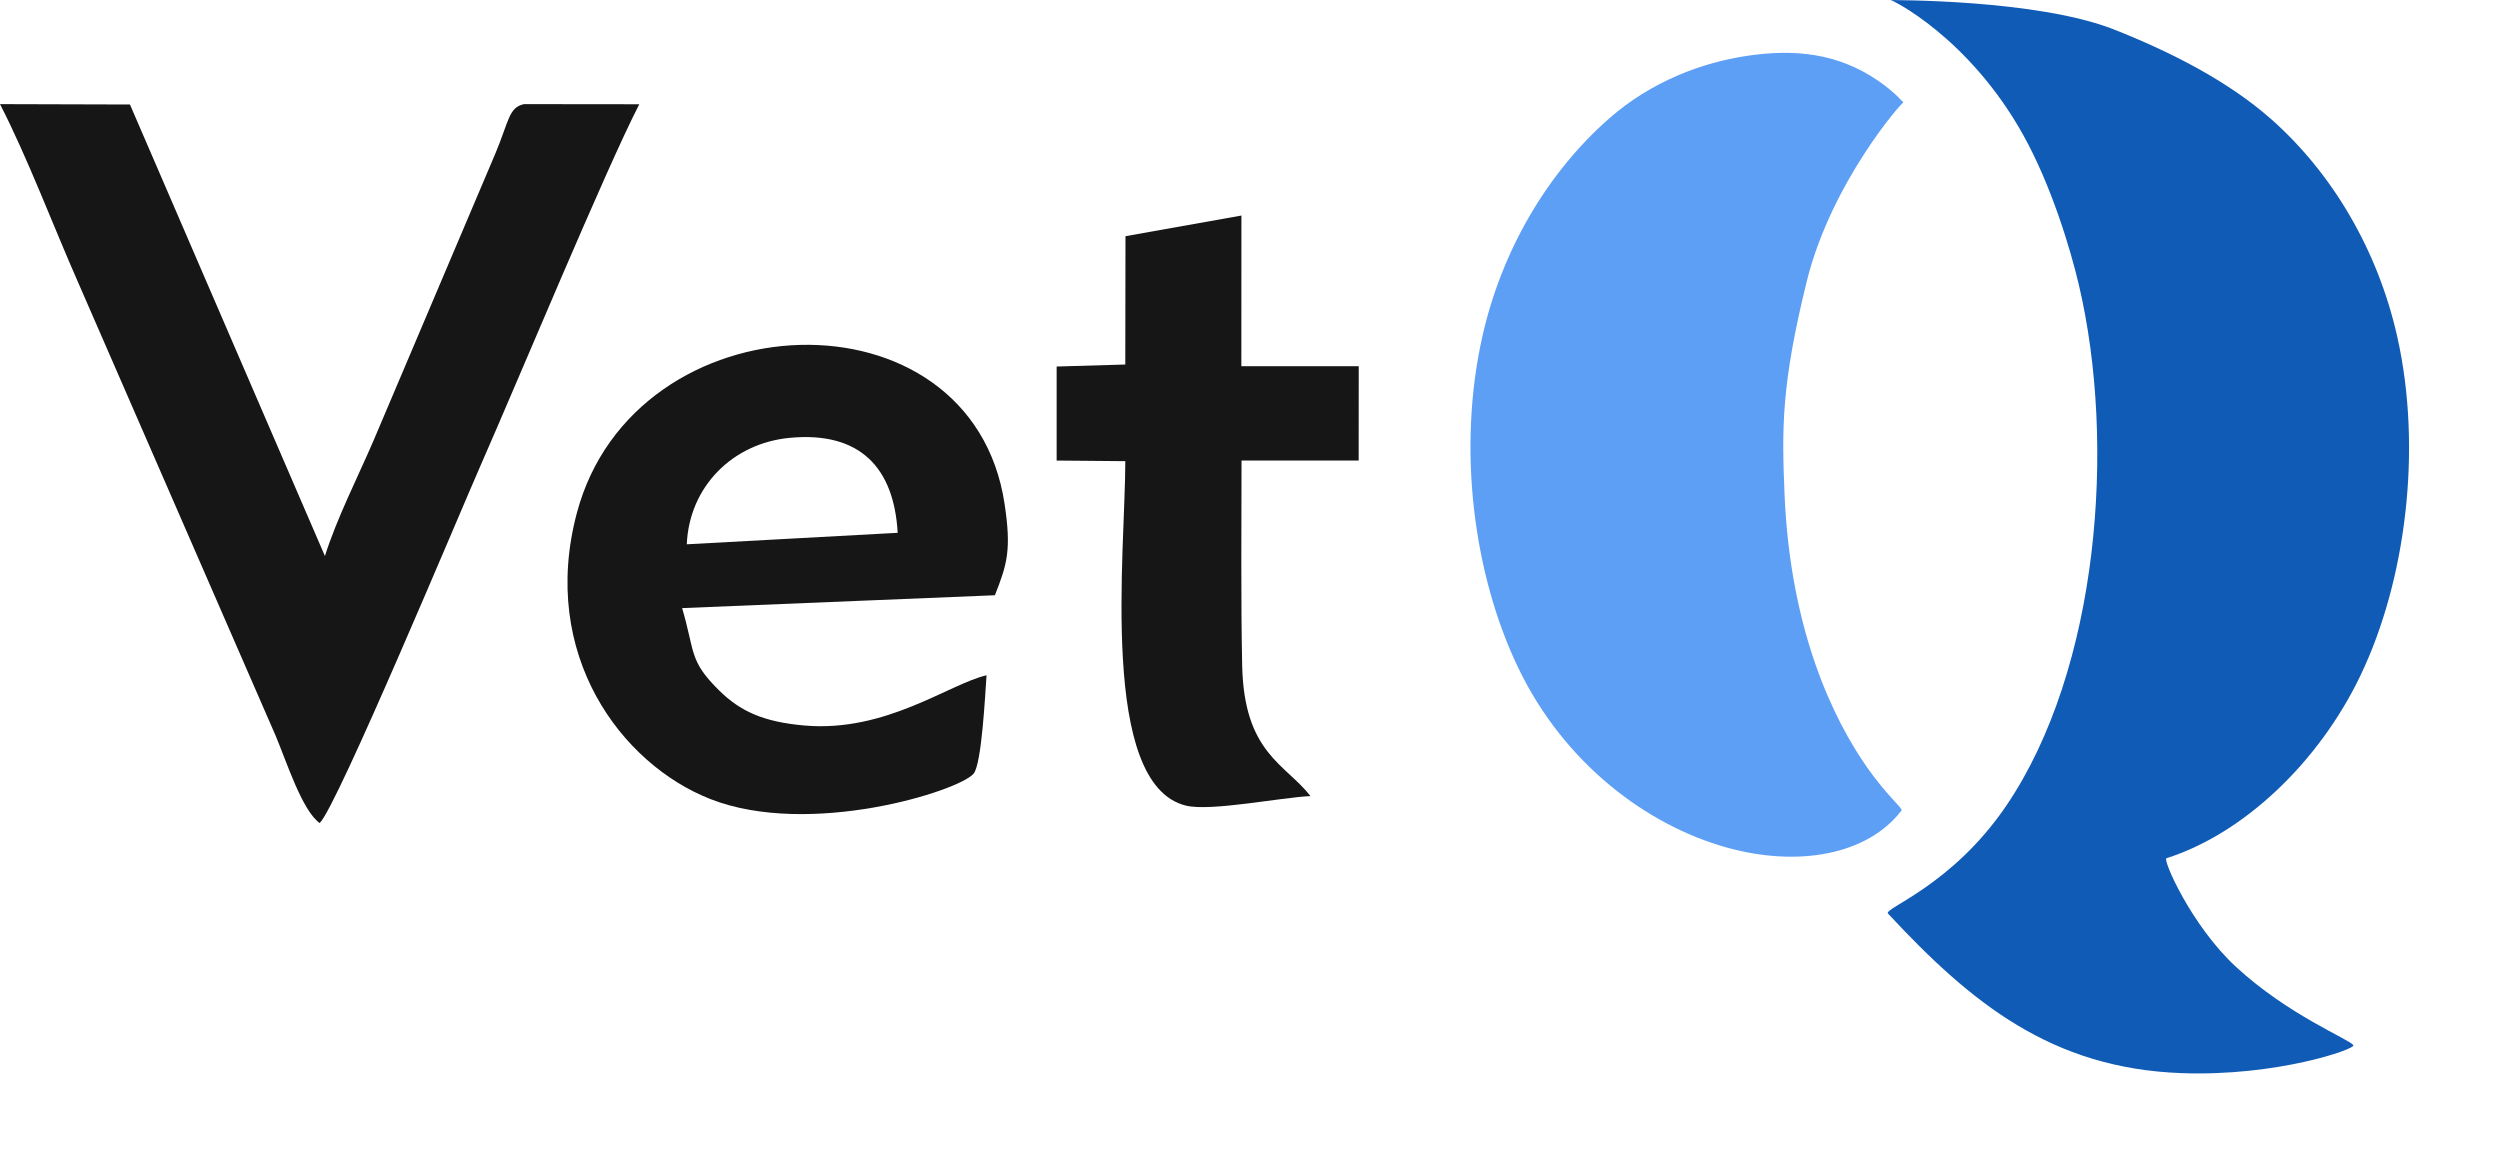 <?xml version="1.0" encoding="UTF-8" standalone="no"?>
<svg
   version="1.1"
   width="120"
   height="56"
   viewBox="0 0 120 56"
   xmlns="http://www.w3.org/2000/svg"
   xmlns:svg="http://www.w3.org/2000/svg">
  <path
     d="m 15.343,39.506 c 0.804,-0.714 6.806,-15.079 7.744,-17.207 1.718,-3.899 6.009,-14.22 7.599,-17.295 l -5.529,-0.006 c -0.744,0.147 -0.728,0.827 -1.384,2.382 L 17.921,21.168 c -0.751,1.742 -1.758,3.721 -2.325,5.521 L 6.238,5.016 0,4.998 c 1.317,2.556 2.574,5.896 3.756,8.572 l 9.472,21.738 c 0.528,1.254 1.274,3.601 2.116,4.198 z"
     style="fill:#161616;fill-rule:evenodd"
     id="path2" />
  <path
     d="m 32.966,26.126 c 0.116,-2.765 2.196,-4.849 4.937,-5.109 3.389,-0.322 5.01,1.446 5.185,4.558 z m 14.388,6.287 c -1.804,0.416 -4.831,2.755 -8.746,2.411 -1.972,-0.173 -3.079,-0.685 -4.095,-1.688 -1.453,-1.434 -1.145,-1.826 -1.771,-3.947 l 15.012,-0.617 c 0.607,-1.522 0.789,-2.215 0.468,-4.371 -1.575,-10.556 -17.773,-9.974 -20.534,0.426 -1.806,6.803 2.143,12.047 6.398,13.723 4.775,1.88 11.953,-0.382 12.648,-1.216 0.391,-0.47 0.555,-3.835 0.62,-4.721 z"
     style="fill:#161616;fill-rule:evenodd"
     id="path4" />
  <path
     d="m 54.023,11.337 -0.009,6.16 -3.295,0.096 -2e-4,4.514 3.296,0.029 c -9e-4,4.352 -1.274,15.502 2.909,16.534 1.18,0.291 4.572,-0.394 5.979,-0.458 -1.195,-1.541 -3.193,-2.051 -3.279,-6.277 -0.066,-3.267 -0.031,-6.558 -0.031,-9.828 h 5.623 l 0.003,-4.528 h -5.634 l 0.003,-7.233 z"
     style="fill:#161616;fill-rule:evenodd"
     id="path6" />
  <path
     d="m 91.368,4.921 c -0.009,-0.11 -3.475,3.826 -4.65,8.608 -1.214,4.942 -1.193,7.025 -1.059,10.207 0.277,6.591 2.379,10.847 3.971,13.113 0.946,1.347 1.717,1.958 1.645,2.053 -1.626,2.124 -4.949,2.748 -8.429,1.769 -3.788,-1.066 -7.767,-4.008 -9.984,-8.643 -2.131,-4.455 -2.917,-10.472 -1.715,-15.848 0.929,-4.154 3.118,-7.874 6.076,-10.479 2.063,-1.817 4.498,-2.696 6.6,-3.015 2.291,-0.347 4.38,-0.145 6.328,1.19 0.8,0.548 1.218,1.055 1.218,1.046 z"
     style="fill:#5d9ff5;fill-rule:evenodd"
     id="path8" />
  <path
     d="M 90.738,6.8517654e-4 C 90.766,-0.041 94.505,1.781 97.12,6.488 c 1.345,2.421 2.255,5.442 2.662,7.169 1.804,7.65 0.964,18.465 -3.477,25.012 -2.613,3.852 -5.914,4.931 -5.682,5.181 4.002,4.306 7.851,7.428 14.08,7.66 4.584,0.171 8.38,-1.159 8.261,-1.339 -0.193,-0.291 -3.129,-1.442 -5.643,-3.768 -2.143,-1.982 -3.522,-5.148 -3.332,-5.208 3.702,-1.175 7.311,-4.594 9.312,-8.768 2.186,-4.558 2.974,-10.87 1.772,-16.246 -0.929,-4.154 -3.118,-7.874 -6.076,-10.479 -2.063,-1.817 -4.8,-3.208 -7.504,-4.279 C 97.76,-0.055 90.728,0.016 90.738,6.8517654e-4 Z"
     style="fill:#105bb5;fill-rule:evenodd"
     id="path10" />
</svg>
